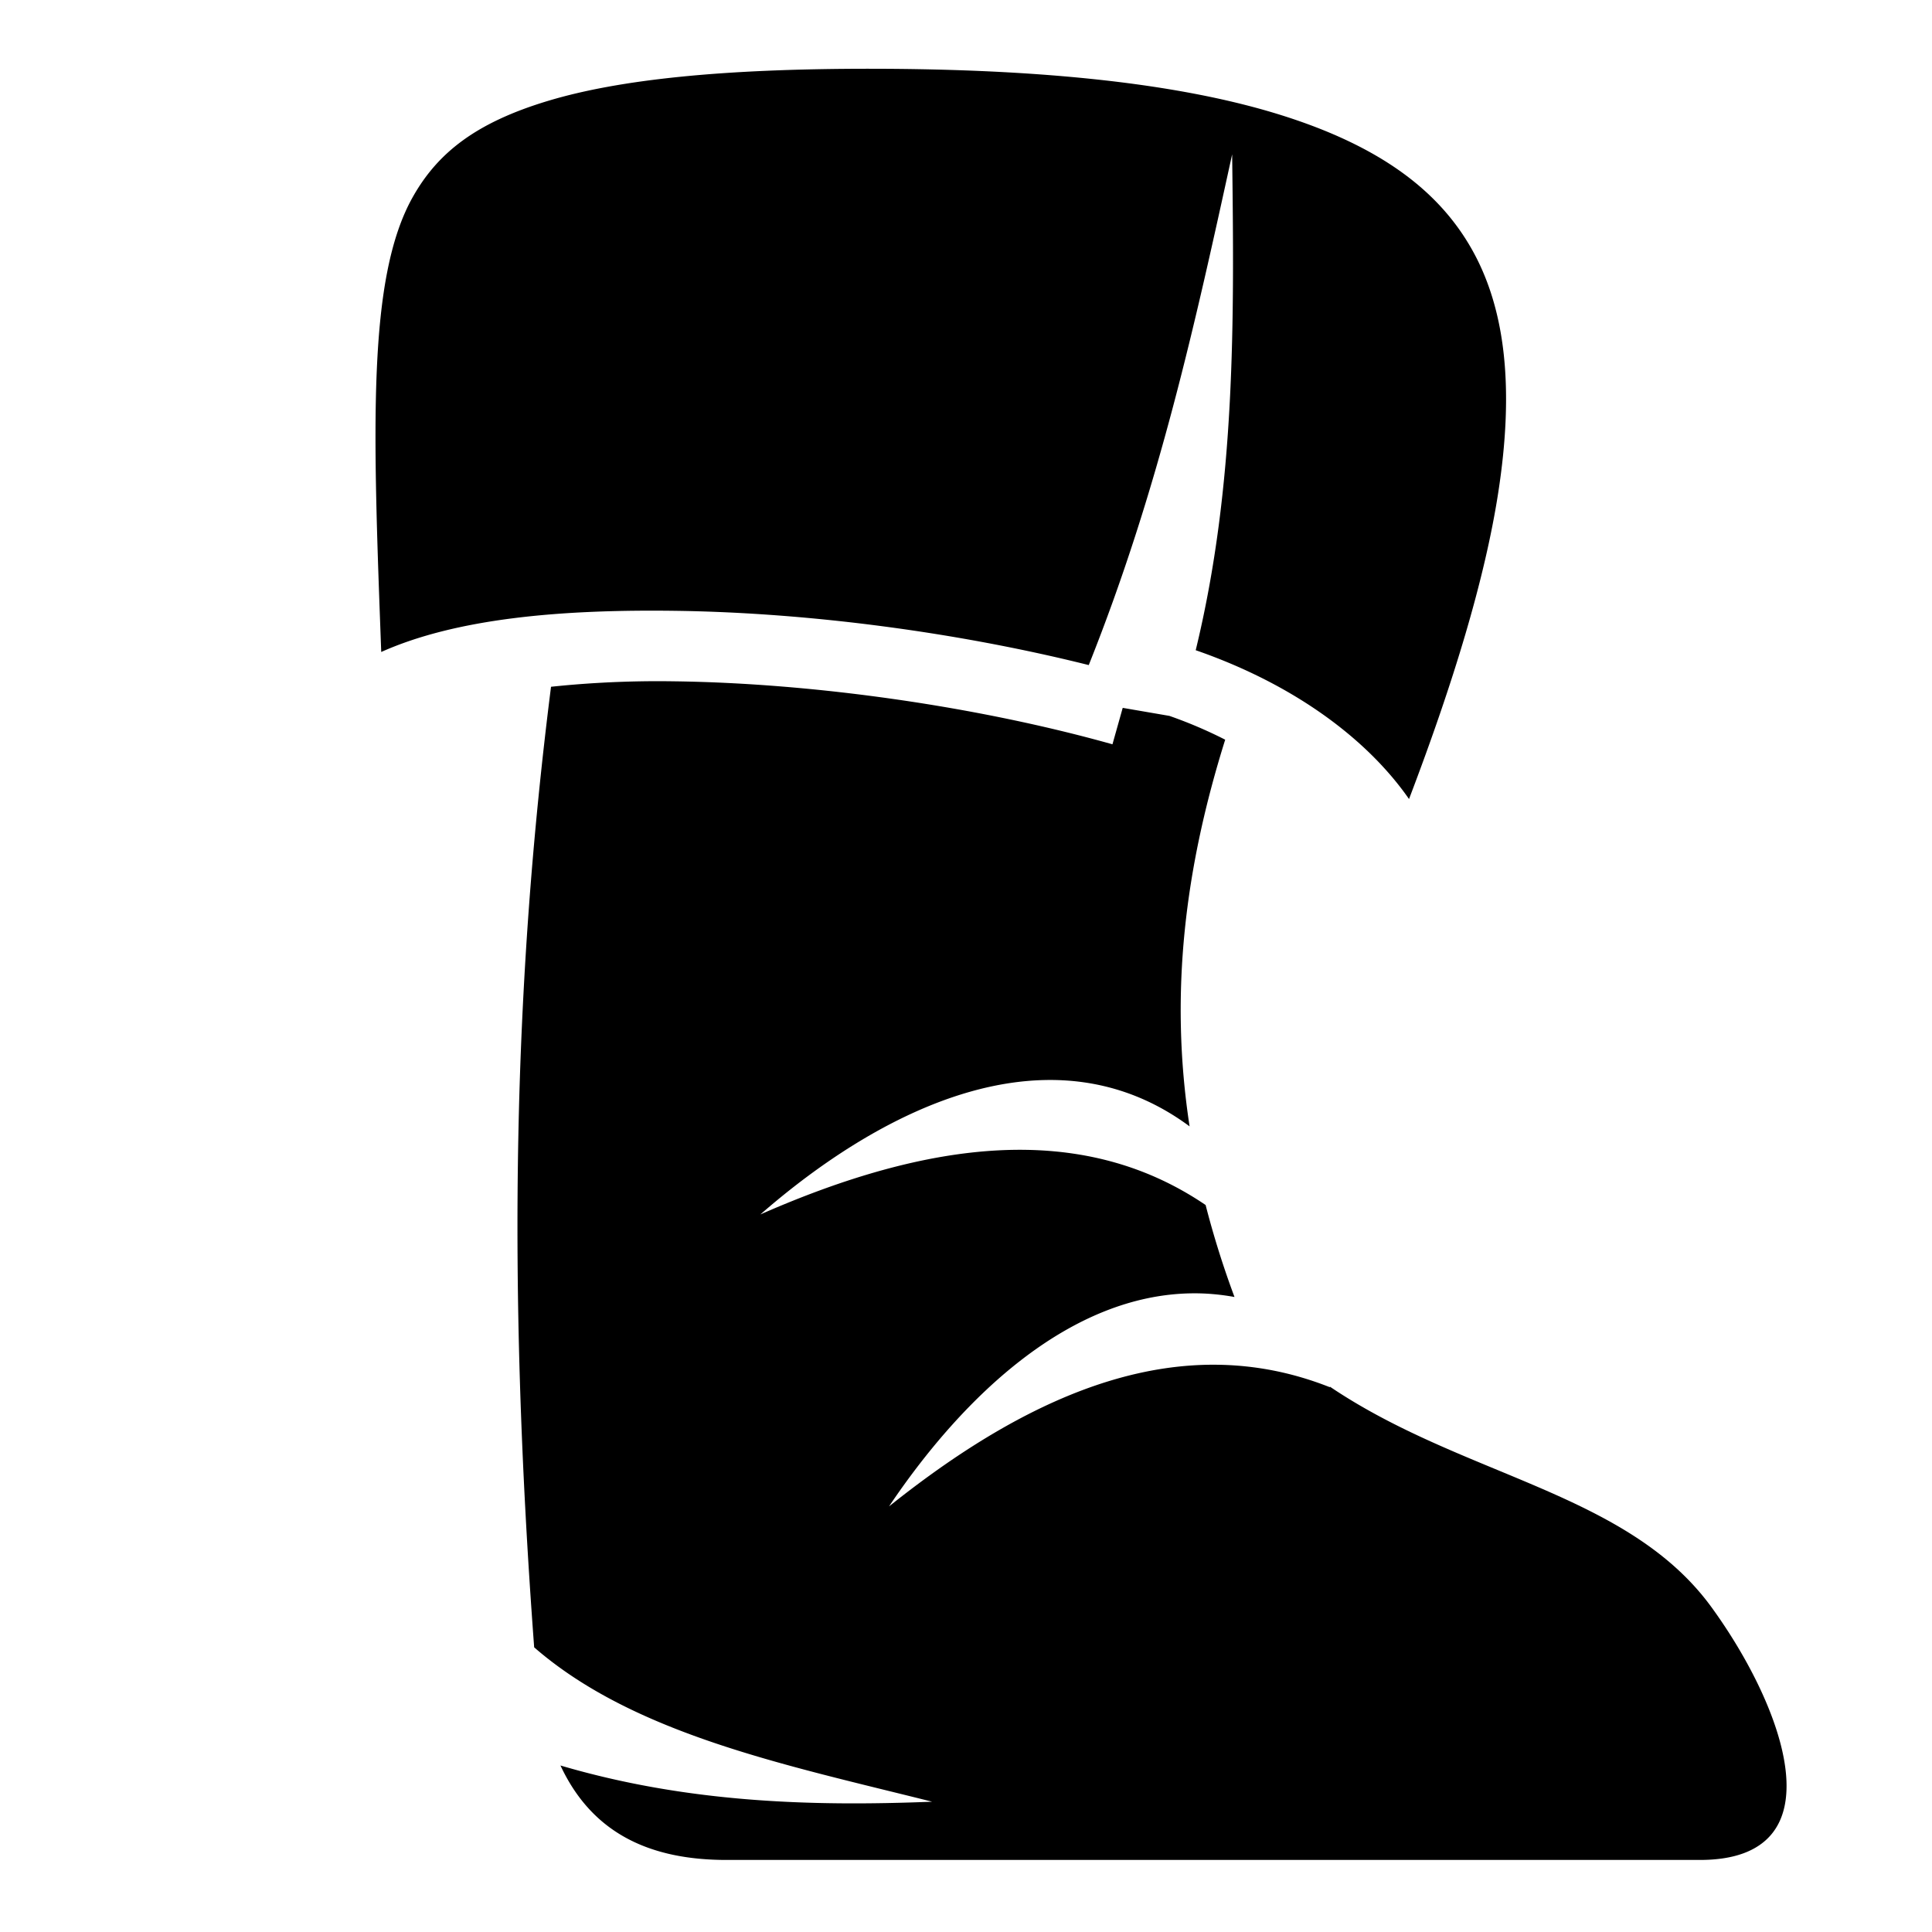 <svg xmlns="http://www.w3.org/2000/svg" viewBox="0 0 512 512"><path d="M230.313 18.22c-38.374 0-65.98 2.769-85.032 8.5-19.05 5.73-29.248 13.7-35.875 25.468-12.14 21.561-10.572 61.474-8.375 120.593 19.884-8.89 47.446-11.332 78.192-10.904 35.384.493 74.692 5.72 109.308 14.375 18.682-46.793 28.3-91.06 38-135.346.553 43.798.98 87.61-9.654 131.407 26.36 9.143 45.586 23.718 56.53 39.439 11.876-31.154 20.094-58.355 23.626-81.096 4.292-27.623 1.971-48.603-6.875-64.404s-24.568-27.567-50.654-35.75-62.192-12.281-109.19-12.281zM171.97 180.528v.002c-9.123.087-17.844.611-25.942 1.471-9.856 77.77-11.772 156.56-4.466 254.563 26.543 23.08 66.733 31.19 105.468 40.906-32.55 1.308-65.25.194-98.5-9.596 8.33 17.868 23.528 25.031 44 25.031H450.5c37.102 0 22.515-40.207 3.094-66.935-22.223-30.585-65.655-34.498-101.221-58.533l.127.218c-38.968-15.458-77.94.41-116.906 31.563 20.12-29.928 48.293-56.018 80.187-56.47 3.742-.054 7.543.276 11.375.97a242 242 0 0 1-7.654-24.375c-33.092-22.49-73.682-16.99-118 2.5 22.384-19.514 49.345-35.1 75.437-35.625 13.233-.267 26.239 3.351 38.313 12.28-5.426-35.453-1.14-68.742 9.437-102.472a118.5 118.5 0 0 0-14.783-6.308l-12.375-2.127-2.717 9.656c-35.354-9.928-78.42-16.165-115.875-16.687-2.34-.032-4.672-.054-6.968-.032z"/></svg>